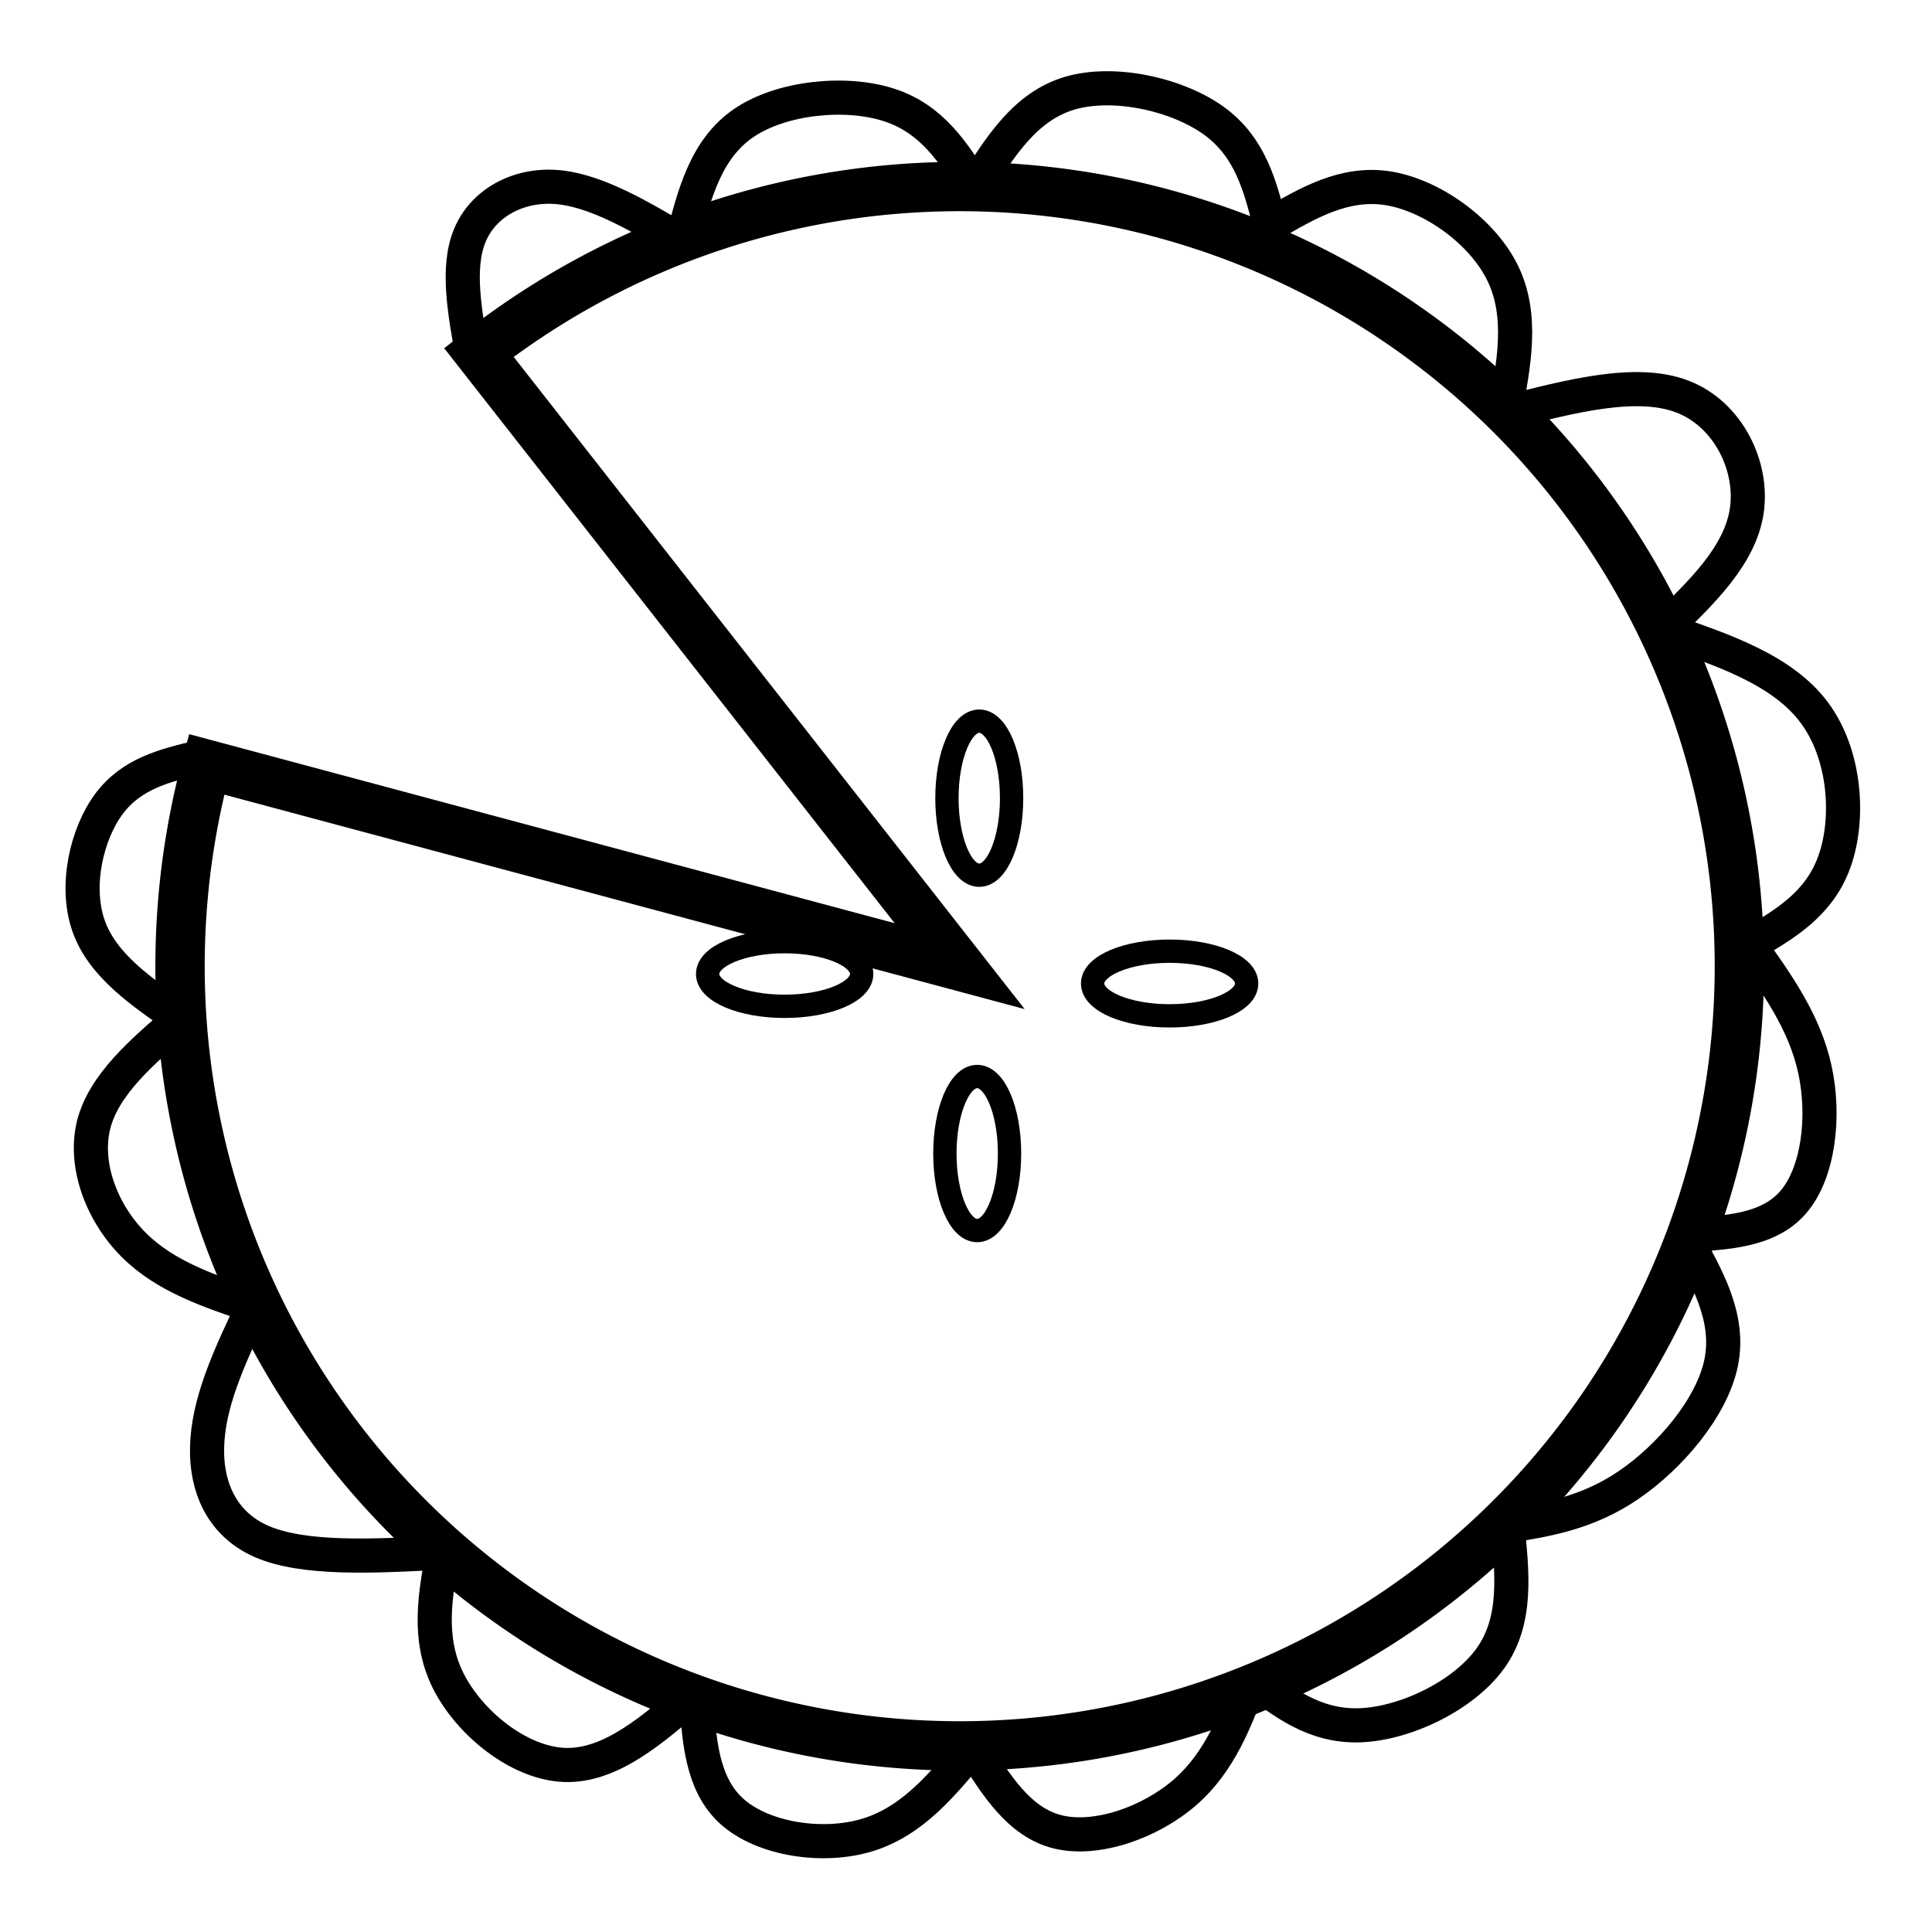 <?xml version="1.0" encoding="UTF-8" standalone="no"?>
<!-- Created with Inkscape (http://www.inkscape.org/) -->

<svg
   width="15mm"
   height="15mm"
   viewBox="0 0 15 15"
   version="1.1"
   id="svg5"
   inkscape:version="1.1 (ce6663b3b7, 2021-05-25)"
   sodipodi:docname="pie_left.svg"
   xmlns:inkscape="http://www.inkscape.org/namespaces/inkscape"
   xmlns:sodipodi="http://sodipodi.sourceforge.net/DTD/sodipodi-0.dtd"
   xmlns="http://www.w3.org/2000/svg"
   xmlns:svg="http://www.w3.org/2000/svg">
  <sodipodi:namedview
     id="namedview7"
     pagecolor="#ffffff"
     bordercolor="#666666"
     borderopacity="1.0"
     inkscape:pageshadow="2"
     inkscape:pageopacity="0.0"
     inkscape:pagecheckerboard="0"
     inkscape:document-units="mm"
     showgrid="false"
     width="15mm"
     inkscape:zoom="6.2074635"
     inkscape:cx="44.865346"
     inkscape:cy="12.323874"
     inkscape:window-width="1916"
     inkscape:window-height="1040"
     inkscape:window-x="1920"
     inkscape:window-y="18"
     inkscape:window-maximized="1"
     inkscape:current-layer="layer1" />
  <defs
     id="defs2">
    <inkscape:path-effect
       effect="bspline"
       id="path-effect3719"
       is_visible="true"
       lpeversion="1"
       weight="33.333"
       steps="2"
       helper_size="0"
       apply_no_weight="true"
       apply_with_weight="true"
       only_selected="false" />
    <inkscape:path-effect
       effect="bspline"
       id="path-effect3713"
       is_visible="true"
       lpeversion="1"
       weight="33.333"
       steps="2"
       helper_size="0"
       apply_no_weight="true"
       apply_with_weight="true"
       only_selected="false" />
    <inkscape:path-effect
       effect="bspline"
       id="path-effect3707"
       is_visible="true"
       lpeversion="1"
       weight="33.333"
       steps="2"
       helper_size="0"
       apply_no_weight="true"
       apply_with_weight="true"
       only_selected="false" />
    <inkscape:path-effect
       effect="bspline"
       id="path-effect3701"
       is_visible="true"
       lpeversion="1"
       weight="33.333"
       steps="2"
       helper_size="0"
       apply_no_weight="true"
       apply_with_weight="true"
       only_selected="false" />
    <inkscape:path-effect
       effect="bspline"
       id="path-effect3695"
       is_visible="true"
       lpeversion="1"
       weight="33.333"
       steps="2"
       helper_size="0"
       apply_no_weight="true"
       apply_with_weight="true"
       only_selected="false" />
    <inkscape:path-effect
       effect="bspline"
       id="path-effect3689"
       is_visible="true"
       lpeversion="1"
       weight="33.333"
       steps="2"
       helper_size="0"
       apply_no_weight="true"
       apply_with_weight="true"
       only_selected="false" />
    <inkscape:path-effect
       effect="bspline"
       id="path-effect3683"
       is_visible="true"
       lpeversion="1"
       weight="33.333"
       steps="2"
       helper_size="0"
       apply_no_weight="true"
       apply_with_weight="true"
       only_selected="false" />
    <inkscape:path-effect
       effect="bspline"
       id="path-effect1525"
       is_visible="true"
       lpeversion="1"
       weight="33.333"
       steps="2"
       helper_size="0"
       apply_no_weight="true"
       apply_with_weight="true"
       only_selected="false" />
    <inkscape:path-effect
       effect="bspline"
       id="path-effect1519"
       is_visible="true"
       lpeversion="1"
       weight="33.333"
       steps="2"
       helper_size="0"
       apply_no_weight="true"
       apply_with_weight="true"
       only_selected="false" />
    <inkscape:path-effect
       effect="bspline"
       id="path-effect1513"
       is_visible="true"
       lpeversion="1"
       weight="33.333"
       steps="2"
       helper_size="0"
       apply_no_weight="true"
       apply_with_weight="true"
       only_selected="false" />
    <inkscape:path-effect
       effect="bspline"
       id="path-effect1507"
       is_visible="true"
       lpeversion="1"
       weight="33.333"
       steps="2"
       helper_size="0"
       apply_no_weight="true"
       apply_with_weight="true"
       only_selected="false" />
    <inkscape:path-effect
       effect="bspline"
       id="path-effect1501"
       is_visible="true"
       lpeversion="1"
       weight="33.333"
       steps="2"
       helper_size="0"
       apply_no_weight="true"
       apply_with_weight="true"
       only_selected="false" />
    <inkscape:path-effect
       effect="bspline"
       id="path-effect1495"
       is_visible="true"
       lpeversion="1"
       weight="33.333"
       steps="2"
       helper_size="0"
       apply_no_weight="true"
       apply_with_weight="true"
       only_selected="false" />
    <inkscape:path-effect
       effect="bspline"
       id="path-effect1489"
       is_visible="true"
       lpeversion="1"
       weight="33.333"
       steps="2"
       helper_size="0"
       apply_no_weight="true"
       apply_with_weight="true"
       only_selected="false" />
    <inkscape:path-effect
       effect="bspline"
       id="path-effect1483"
       is_visible="true"
       lpeversion="1"
       weight="33.333"
       steps="2"
       helper_size="0"
       apply_no_weight="true"
       apply_with_weight="true"
       only_selected="false" />
    <inkscape:path-effect
       effect="bspline"
       id="path-effect1477"
       is_visible="true"
       lpeversion="1"
       weight="33.333"
       steps="2"
       helper_size="0"
       apply_no_weight="true"
       apply_with_weight="true"
       only_selected="false" />
    <inkscape:path-effect
       effect="bspline"
       id="path-effect1471"
       is_visible="true"
       lpeversion="1"
       weight="33.333"
       steps="2"
       helper_size="0"
       apply_no_weight="true"
       apply_with_weight="true"
       only_selected="false" />
    <inkscape:path-effect
       effect="bspline"
       id="path-effect1020"
       is_visible="true"
       lpeversion="1"
       weight="33.333"
       steps="2"
       helper_size="0"
       apply_no_weight="true"
       apply_with_weight="true"
       only_selected="false" />
  </defs>
  <g
     inkscape:label="Layer 1"
     inkscape:groupmode="layer"
     id="layer1">
    <path
       style="fill:none;fill-rule:evenodd;stroke:#000000;stroke-width:0.383"
       id="circle964"
       transform="matrix(-0.966,-0.259,-0.259,0.966,0,0)"
       sodipodi:type="arc"
       sodipodi:cx="-9.1383972"
       sodipodi:cy="5.3159456"
       sodipodi:rx="6.0527806"
       sodipodi:ry="6.0527806"
       sodipodi:start="0"
       sodipodi:end="5.6388931"
       sodipodi:arc-type="slice"
       d="m -3.086,5.316 a 6.053,6.053 0 0 1 -5.082,5.974 6.053,6.053 0 0 1 -6.712,-4.058 6.053,6.053 0 0 1 2.929,-7.276 6.053,6.053 0 0 1 7.652,1.724 l -4.839,3.635 z" />
    <path
       style="fill:none;stroke:#000000;stroke-width:0.265px;stroke-linecap:butt;stroke-linejoin:miter;stroke-opacity:1"
       d="M 7.569,1.45 C 7.403,1.187 7.237,0.923 6.903,0.815 6.57,0.706 6.068,0.754 5.773,0.956 5.477,1.159 5.387,1.517 5.297,1.874"
       id="path1018"
       inkscape:path-effect="#path-effect1020"
       inkscape:original-d="M 7.5687276,1.4504909 C 7.4026486,1.1868668 7.2368374,0.9229832 7.0712842,0.65882456 6.5697075,0.70650005 6.0684255,0.75390812 5.5673779,0.80105444 5.4768559,1.1589364 5.3866021,1.5165395 5.2966111,1.8738852"
       sodipodi:nodetypes="cccc" />
    <path
       style="fill:none;stroke:#000000;stroke-width:0.265px;stroke-linecap:butt;stroke-linejoin:miter;stroke-opacity:1"
       d="M 9.861,1.747 C 9.784,1.445 9.708,1.143 9.424,0.937 9.139,0.732 8.648,0.622 8.304,0.724 7.961,0.826 7.765,1.138 7.569,1.45"
       id="path1467"
       inkscape:path-effect="#path-effect1471"
       inkscape:original-d="M 9.8608152,1.7473252 C 9.7839842,1.44537 9.707488,1.1432505 9.6313219,0.84094867 9.1394367,0.73185649 8.6479142,0.62260063 8.1566954,0.51316792 7.960369,0.82578538 7.7643836,1.1382201 7.5687276,1.4504909"
       sodipodi:nodetypes="cccc" />
    <path
       style="fill:none;stroke:#000000;stroke-width:0.265px;stroke-linecap:butt;stroke-linejoin:miter;stroke-opacity:1"
       d="m 11.682,3.207 c 0.073,-0.378 0.145,-0.755 -0.014,-1.084 C 11.509,1.795 11.118,1.517 10.778,1.462 10.438,1.408 10.149,1.578 9.861,1.747"
       id="path1473"
       inkscape:path-effect="#path-effect1477"
       inkscape:original-d="M 11.682382,3.2070403 C 11.754791,2.8293056 11.827349,2.4519087 11.900271,2.0737302 11.508757,1.7954078 11.117757,1.5169989 10.726969,1.2382876 10.438022,1.4082106 10.149309,1.5778865 9.8608152,1.7473252"
       sodipodi:nodetypes="cccc" />
    <path
       style="fill:none;stroke:#000000;stroke-width:0.265px;stroke-linecap:butt;stroke-linejoin:miter;stroke-opacity:1"
       d="M 12.913,4.887 C 13.212,4.6 13.511,4.312 13.562,3.965 13.613,3.619 13.417,3.215 13.062,3.079 12.707,2.942 12.195,3.075 11.682,3.207"
       id="path1479"
       inkscape:path-effect="#path-effect1483"
       inkscape:original-d="M 12.912997,4.8874661 C 13.212094,4.59955 13.510746,4.3120526 13.810316,4.0236611 13.613041,3.6190958 13.416287,3.2147945 13.219678,2.8099805 12.706995,2.9425948 12.194573,3.0749455 11.682382,3.2070403"
       sodipodi:nodetypes="cccc" />
    <path
       style="fill:none;stroke:#000000;stroke-width:0.265px;stroke-linecap:butt;stroke-linejoin:miter;stroke-opacity:1"
       d="M 13.582,7.336 C 13.852,7.179 14.122,7.023 14.241,6.693 14.361,6.364 14.332,5.861 14.085,5.531 13.839,5.201 13.376,5.044 12.913,4.887"
       id="path1485"
       inkscape:path-effect="#path-effect1489"
       inkscape:original-d="M 13.582489,7.3358275 C 13.851788,7.1791179 14.121337,7.0226852 14.391152,6.8665198 14.361138,6.3635773 14.331379,5.8609386 14.301875,5.3585433 13.838465,5.2017191 13.375515,5.0446964 12.912997,4.8874661"
       sodipodi:nodetypes="cccc" />
    <path
       style="fill:none;stroke:#000000;stroke-width:0.265px;stroke-linecap:butt;stroke-linejoin:miter;stroke-opacity:1"
       d="m 5.405,13.138 c 0.019,0.357 0.039,0.713 0.28,0.928 0.241,0.214 0.703,0.287 1.052,0.18 0.348,-0.107 0.582,-0.392 0.816,-0.676"
       id="path1491"
       inkscape:path-effect="#path-effect1495"
       inkscape:original-d="m 5.4047045,13.137665 c 0.019014,0.356561 0.038312,0.713209 0.057894,1.069967 0.4627163,0.07249 0.9251478,0.144639 1.3875161,0.216468 0.2343915,-0.285191 0.4684217,-0.570245 0.7021044,-0.855178"
       sodipodi:nodetypes="cccc" />
    <path
       style="fill:none;stroke:#000000;stroke-width:0.265px;stroke-linecap:butt;stroke-linejoin:miter;stroke-opacity:1"
       d="m 7.552,13.569 c 0.181,0.291 0.362,0.581 0.662,0.654 0.3,0.073 0.716,-0.072 0.987,-0.308 0.271,-0.236 0.393,-0.562 0.515,-0.888"
       id="path1497"
       inkscape:path-effect="#path-effect1501"
       inkscape:original-d="m 7.5522192,13.568922 c 0.1807151,0.290898 0.361763,0.58164 0.5431547,0.872245 0.4180429,-0.145274 0.8346254,-0.290213 1.2533976,-0.436085 0.1223888,-0.32622 0.2448318,-0.652144 0.3673372,-0.977795"
       sodipodi:nodetypes="cccc" />
    <path
       style="fill:none;stroke:#000000;stroke-width:0.265px;stroke-linecap:butt;stroke-linejoin:miter;stroke-opacity:1"
       d="m 9.716,13.027 c 0.246,0.191 0.493,0.381 0.844,0.368 0.351,-0.013 0.805,-0.23 1.013,-0.522 0.208,-0.292 0.169,-0.659 0.131,-1.025"
       id="path1509"
       inkscape:path-effect="#path-effect1513"
       inkscape:original-d="m 9.7161087,13.027287 c 0.2466785,0.19034 0.4931953,0.381017 0.7395643,0.57204 0.454511,-0.217419 0.908835,-0.434493 1.363028,-0.651242 -0.03821,-0.367169 -0.07657,-0.733986 -0.115093,-1.100469"
       sodipodi:nodetypes="cccc" />
    <path
       style="fill:none;stroke:#000000;stroke-width:0.265px;stroke-linecap:butt;stroke-linejoin:miter;stroke-opacity:1"
       d="M 13.067,9.589 C 13.399,9.574 13.731,9.558 13.924,9.332 14.117,9.107 14.171,8.672 14.091,8.304 14.011,7.936 13.796,7.636 13.582,7.336"
       id="path1515"
       inkscape:path-effect="#path-effect1519"
       inkscape:original-d="m 13.066893,9.5891838 c 0.332089,-0.015384 0.663704,-0.030998 0.996611,-0.046925 0.05358,-0.4354777 0.107355,-0.8706271 0.161326,-1.3054999 -0.214148,-0.300689 -0.428258,-0.6009942 -0.642341,-0.9009314"
       sodipodi:nodetypes="cccc" />
    <path
       style="fill:none;stroke:#000000;stroke-width:0.265px;stroke-linecap:butt;stroke-linejoin:miter;stroke-opacity:1"
       d="m 11.704,11.848 c 0.31,-0.05 0.621,-0.101 0.94,-0.318 0.319,-0.217 0.647,-0.599 0.719,-0.95 0.072,-0.351 -0.112,-0.671 -0.295,-0.991"
       id="path1521"
       inkscape:path-effect="#path-effect1525"
       inkscape:original-d="m 11.703608,11.847616 c 0.31021,-0.05026 0.620568,-0.10077 0.931094,-0.151527 0.327626,-0.38277 0.65522,-0.765149 0.982827,-1.147177 -0.183541,-0.320289 -0.367084,-0.6401931 -0.550636,-0.9597282"
       sodipodi:nodetypes="cccc" />
    <path
       style="fill:none;stroke:#000000;stroke-width:0.265px;stroke-linecap:butt;stroke-linejoin:miter;stroke-opacity:1"
       d="M 1.538,5.881 C 1.28,5.943 1.022,6.006 0.847,6.24 0.672,6.475 0.58,6.879 0.687,7.186 0.793,7.493 1.097,7.701 1.401,7.91"
       id="path3691"
       inkscape:path-effect="#path-effect3695"
       inkscape:original-d="m 1.5379722,5.8806996 c -0.257936,0.062942 -0.515931,0.1256989 -0.77399997,0.1882732 -0.0922,0.4057061 -0.183888,0.8100642 -0.275448,1.2147542 0.304307,0.2089742 0.60844797,0.4176011 0.91243597,0.6258912"
       sodipodi:nodetypes="cccc" />
    <path
       style="fill:none;stroke:#000000;stroke-width:0.265px;stroke-linecap:butt;stroke-linejoin:miter;stroke-opacity:1"
       d="M 1.401,7.91 C 1.102,8.166 0.803,8.423 0.726,8.737 0.65,9.052 0.794,9.422 1.039,9.666 1.283,9.91 1.625,10.025 1.968,10.14"
       id="path3697"
       inkscape:path-effect="#path-effect3701"
       inkscape:original-d="m 1.4009602,7.9096182 c -0.298864,0.256471 -0.59789697,0.5130488 -0.89711497,0.7697483 0.14534,0.3725718 0.290289,0.7432013 0.436166,1.1152644 C 1.2827792,9.9100801 1.6252782,10.025085 1.9675262,10.139653"
       sodipodi:nodetypes="cccc" />
    <path
       style="fill:none;stroke:#000000;stroke-width:0.265px;stroke-linecap:butt;stroke-linejoin:miter;stroke-opacity:1"
       d="m 1.968,10.14 c -0.166,0.349 -0.332,0.699 -0.357,1.032 -0.026,0.334 0.089,0.65 0.418,0.795 0.329,0.144 0.87,0.116 1.411,0.087"
       id="path3703"
       inkscape:path-effect="#path-effect3707"
       inkscape:original-d="m 1.9675262,10.139653 c -0.166009,0.34917 -0.331983,0.698557 -0.497933,1.048188 0.114633,0.317709 0.229212,0.634272 0.344523,0.951865 0.542222,-0.02867 1.083728,-0.05755 1.624548,-0.08665"
       sodipodi:nodetypes="cccc" />
    <path
       style="fill:none;stroke:#000000;stroke-width:0.265px;stroke-linecap:butt;stroke-linejoin:miter;stroke-opacity:1"
       d="m 3.439,12.053 c -0.061,0.333 -0.122,0.667 0.039,0.993 0.162,0.326 0.544,0.642 0.903,0.657 0.359,0.014 0.691,-0.275 1.023,-0.565"
       id="path3709"
       inkscape:path-effect="#path-effect3713"
       inkscape:original-d="m 3.4386642,12.053055 c -0.06123,0.333453 -0.122258,0.667026 -0.1831,1.000743 0.383899,0.318101 0.766743,0.634846 1.151605,0.952776 0.332878,-0.289922 0.665384,-0.579553 0.9975353,-0.868909"
       sodipodi:nodetypes="cccc" />
    <path
       style="fill:none;stroke:#000000;stroke-width:0.265px;stroke-linecap:butt;stroke-linejoin:miter;stroke-opacity:1"
       d="M 5.297,1.874 C 4.96,1.675 4.624,1.476 4.321,1.452 4.018,1.429 3.749,1.58 3.647,1.83 c -0.103,0.249 -0.039,0.596 0.024,0.943"
       id="path3715"
       inkscape:path-effect="#path-effect3719"
       inkscape:original-d="M 5.2966111,1.8738852 C 4.9600227,1.6752867 4.6235982,1.4763642 4.2873192,1.2771066 c -0.269163,0.1517885 -0.537832,0.3031827 -0.806425,0.454419 0.06291,0.3473319 0.126079,0.6943298 0.189499,1.0410101"
       sodipodi:nodetypes="cccc" />
    <ellipse
       style="fill:none;fill-rule:evenodd;stroke:#000000;stroke-width:0.181"
       id="path6487"
       cx="-9.081"
       cy="7.636"
       rx="0.598"
       ry="0.251"
       transform="scale(-1,1)" />
    <ellipse
       style="fill:none;fill-rule:evenodd;stroke:#000000;stroke-width:0.181"
       id="ellipse6613"
       cx="-6.197"
       cy="-7.603"
       rx="0.598"
       ry="0.251"
       transform="matrix(0,-1,-1,0,0,0)" />
    <ellipse
       style="fill:none;fill-rule:evenodd;stroke:#000000;stroke-width:0.181"
       id="ellipse6615"
       cx="-8.956"
       cy="-7.587"
       rx="0.598"
       ry="0.251"
       transform="matrix(0,-1,-1,0,0,0)" />
    <ellipse
       style="fill:none;fill-rule:evenodd;stroke:#000000;stroke-width:0.181"
       id="ellipse6617"
       cx="-6.092"
       cy="7.562"
       rx="0.598"
       ry="0.251"
       transform="scale(-1,1)" />
  </g>
</svg>
